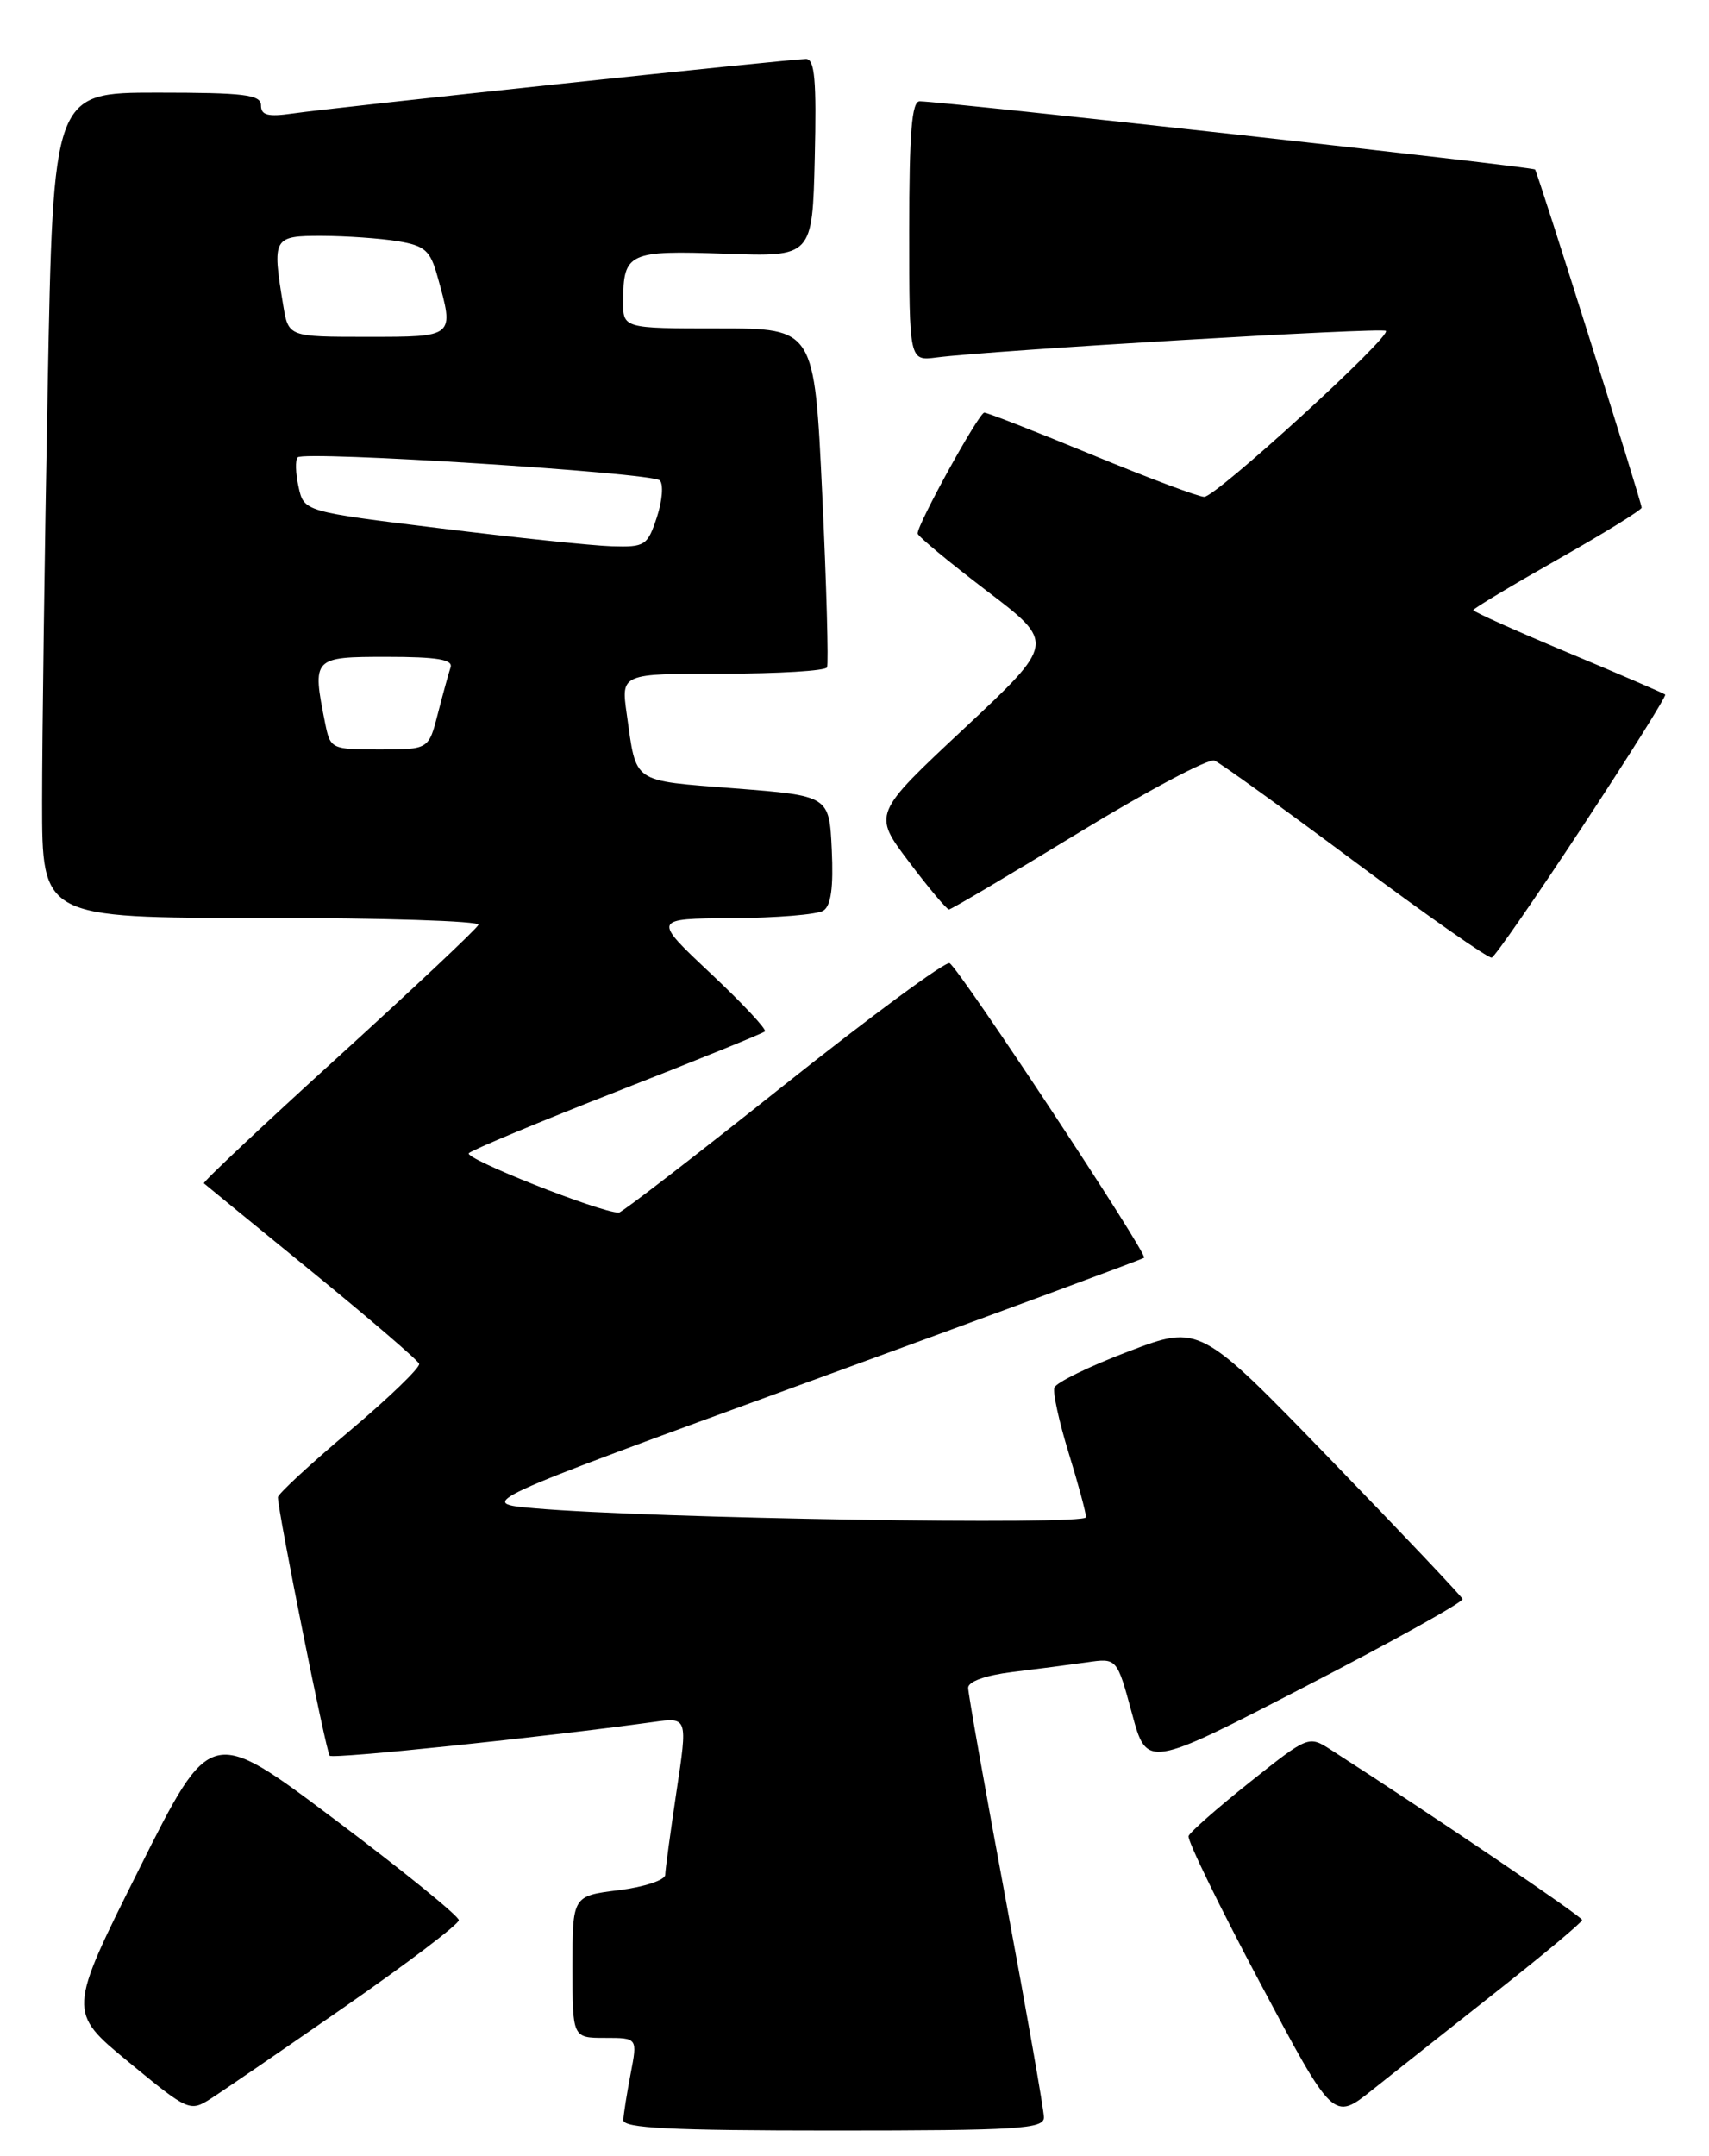 <?xml version="1.0" encoding="UTF-8" standalone="no"?>
<!DOCTYPE svg PUBLIC "-//W3C//DTD SVG 1.1//EN" "http://www.w3.org/Graphics/SVG/1.1/DTD/svg11.dtd" >
<svg xmlns="http://www.w3.org/2000/svg" xmlns:xlink="http://www.w3.org/1999/xlink" version="1.1" viewBox="0 0 203 256">
 <g >
 <path fill="currentColor"
d=" M 124.00 251.44 C 124.00 250.59 121.97 239.04 119.50 225.78 C 117.03 212.52 115.00 201.12 115.00 200.43 C 115.00 199.68 117.07 198.94 120.25 198.55 C 123.14 198.20 127.11 197.68 129.09 197.40 C 132.67 196.88 132.67 196.88 134.45 203.44 C 136.22 210.01 136.22 210.01 155.09 200.25 C 165.47 194.89 173.86 190.22 173.73 189.88 C 173.60 189.54 166.52 182.06 158.00 173.27 C 142.50 157.27 142.50 157.27 134.05 160.48 C 129.41 162.24 125.44 164.18 125.24 164.78 C 125.04 165.38 125.81 168.87 126.94 172.54 C 128.07 176.21 129.00 179.64 129.00 180.17 C 129.00 181.15 77.30 180.31 63.52 179.11 C 56.54 178.50 56.54 178.50 96.02 164.10 C 117.73 156.18 135.68 149.55 135.90 149.36 C 136.38 148.97 114.04 115.14 112.80 114.38 C 112.35 114.10 103.46 120.65 93.05 128.93 C 82.64 137.22 73.85 144.00 73.51 144.00 C 71.30 144.00 55.05 137.56 55.69 136.94 C 56.14 136.52 64.13 133.19 73.46 129.54 C 82.79 125.89 90.62 122.71 90.86 122.48 C 91.09 122.24 88.18 119.13 84.39 115.57 C 77.50 109.09 77.50 109.09 87.00 109.03 C 92.22 109.00 97.09 108.60 97.80 108.14 C 98.71 107.57 99.01 105.36 98.80 100.91 C 98.50 94.50 98.50 94.50 87.27 93.62 C 74.90 92.64 75.63 93.15 74.44 84.75 C 73.77 80.00 73.77 80.00 85.83 80.00 C 92.46 80.00 98.04 79.66 98.24 79.25 C 98.43 78.84 98.18 69.61 97.67 58.75 C 96.74 39.00 96.74 39.00 85.37 39.00 C 74.00 39.00 74.00 39.00 74.02 35.75 C 74.04 30.01 74.69 29.72 86.13 30.13 C 96.50 30.50 96.50 30.50 96.78 18.75 C 97.00 9.55 96.78 7.00 95.74 7.00 C 93.99 7.00 39.54 12.78 34.75 13.48 C 31.83 13.90 31.00 13.69 31.00 12.51 C 31.00 11.24 29.01 11.00 18.66 11.00 C 6.32 11.00 6.32 11.00 5.66 46.25 C 5.30 65.64 5.00 87.69 5.00 95.25 C 5.00 109.00 5.00 109.00 31.08 109.00 C 45.43 109.00 57.02 109.37 56.83 109.82 C 56.65 110.28 49.17 117.31 40.22 125.46 C 31.26 133.60 24.06 140.38 24.22 140.52 C 24.37 140.66 30.12 145.36 37.00 150.97 C 43.88 156.58 49.63 161.52 49.79 161.95 C 49.94 162.37 46.23 165.96 41.54 169.91 C 36.84 173.87 33.00 177.42 33.01 177.80 C 33.02 179.54 38.74 208.07 39.16 208.49 C 39.56 208.90 64.53 206.29 77.59 204.49 C 81.69 203.92 81.69 203.92 80.36 212.71 C 79.64 217.55 79.03 222.01 79.02 222.63 C 79.01 223.26 76.53 224.08 73.50 224.46 C 68.00 225.14 68.00 225.14 68.00 233.57 C 68.00 242.00 68.00 242.00 71.87 242.00 C 75.73 242.00 75.73 242.00 74.91 246.25 C 74.46 248.59 74.07 251.06 74.04 251.75 C 74.01 252.72 79.64 253.00 99.00 253.00 C 120.96 253.00 124.00 252.81 124.00 251.44 Z  M 177.76 236.50 C 183.34 232.10 187.92 228.28 187.93 228.00 C 187.95 227.60 170.45 215.74 158.09 207.79 C 155.45 206.09 155.41 206.10 148.47 211.62 C 144.64 214.67 141.36 217.55 141.18 218.03 C 141.01 218.51 144.81 226.32 149.63 235.38 C 158.39 251.86 158.39 251.86 163.00 248.18 C 165.54 246.16 172.18 240.90 177.76 236.50 Z  M 41.00 238.27 C 48.42 233.11 54.50 228.50 54.50 228.02 C 54.50 227.53 47.87 222.15 39.76 216.06 C 25.02 204.98 25.02 204.98 16.53 221.94 C 8.04 238.90 8.04 238.90 15.27 244.86 C 22.34 250.69 22.56 250.79 25.00 249.24 C 26.38 248.36 33.58 243.43 41.00 238.27 Z  M 187.99 98.13 C 193.55 89.68 197.96 82.64 197.80 82.48 C 197.63 82.33 192.44 80.09 186.25 77.50 C 180.06 74.91 175.00 72.64 175.00 72.45 C 175.00 72.27 179.50 69.57 185.00 66.45 C 190.50 63.34 195.00 60.56 195.00 60.28 C 195.00 59.67 182.70 20.66 182.34 20.13 C 182.12 19.81 112.64 12.11 109.25 12.03 C 108.30 12.01 108.00 15.74 108.00 27.44 C 108.00 42.87 108.00 42.87 111.25 42.45 C 117.76 41.61 164.19 38.86 164.62 39.29 C 165.30 39.96 144.45 59.00 143.04 59.00 C 142.37 59.00 136.37 56.75 129.71 54.00 C 123.04 51.25 117.29 49.00 116.92 49.00 C 116.28 49.00 109.00 62.19 109.00 63.35 C 109.00 63.66 112.68 66.71 117.18 70.14 C 125.36 76.36 125.36 76.36 114.52 86.51 C 103.67 96.65 103.67 96.65 107.96 102.33 C 110.31 105.45 112.46 108.00 112.72 108.00 C 112.98 108.00 119.91 103.90 128.11 98.90 C 136.32 93.89 143.58 90.03 144.26 90.32 C 144.94 90.60 152.47 96.03 161.00 102.39 C 169.53 108.74 176.81 113.84 177.19 113.72 C 177.57 113.60 182.43 106.58 187.99 98.13 Z  M 38.62 85.88 C 37.06 78.07 37.13 78.00 45.97 78.00 C 51.90 78.00 53.83 78.32 53.52 79.25 C 53.29 79.94 52.61 82.41 52.01 84.75 C 50.92 89.00 50.92 89.00 45.09 89.00 C 39.35 89.00 39.24 88.95 38.62 85.88 Z  M 52.30 62.74 C 36.10 60.75 36.10 60.75 35.46 57.80 C 35.10 56.18 35.06 54.61 35.36 54.31 C 36.15 53.51 77.34 56.13 78.36 57.04 C 78.83 57.47 78.68 59.43 78.03 61.41 C 76.91 64.80 76.62 64.99 72.67 64.87 C 70.38 64.80 61.21 63.84 52.30 62.74 Z  M 33.64 36.25 C 32.31 28.20 32.43 28.00 38.25 28.01 C 41.14 28.02 45.18 28.30 47.24 28.64 C 50.49 29.18 51.11 29.73 51.98 32.88 C 53.98 40.06 54.05 40.00 43.63 40.00 C 34.26 40.00 34.26 40.00 33.64 36.25 Z "/>
</g>
</svg>